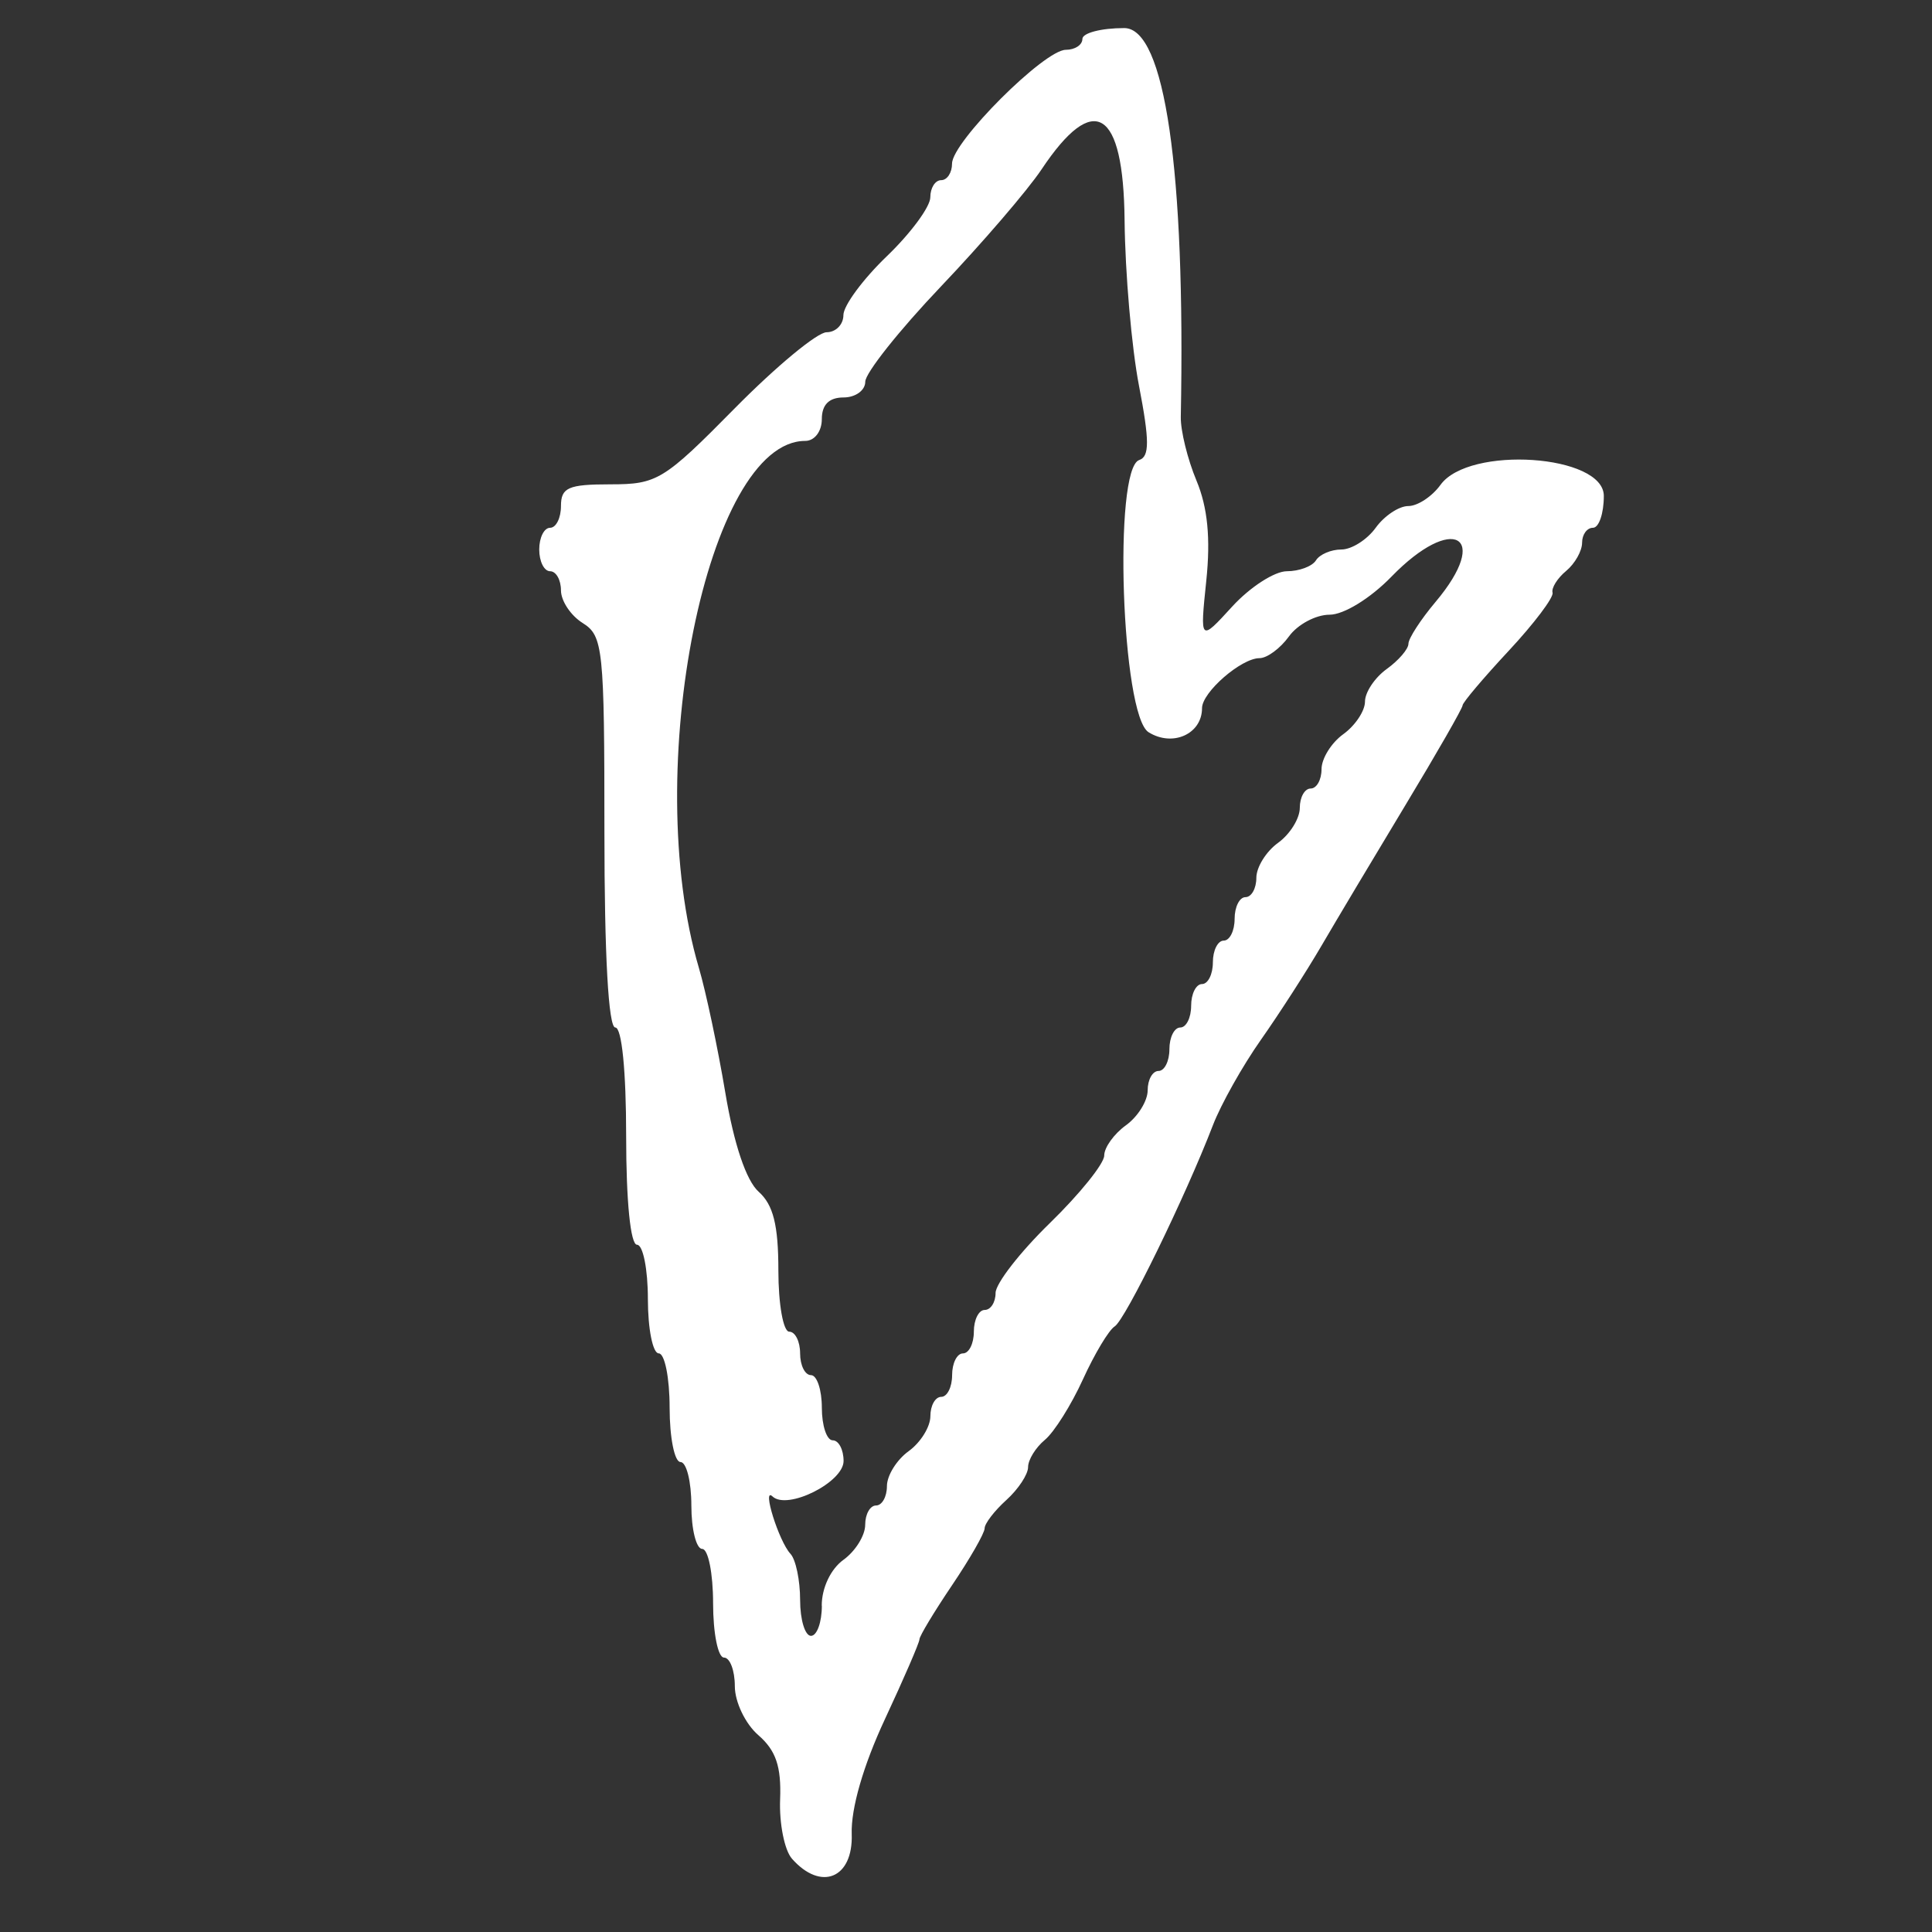 <?xml version="1.0" encoding="UTF-8" standalone="no"?>
<!-- Created with Inkscape (http://www.inkscape.org/) -->

<svg
   width="200mm"
   height="200mm"
   viewBox="0 0 200 200"
   version="1.1"
   id="svg1"
   sodipodi:docname="vector4.svg"
   xml:space="preserve"
   inkscape:version="1.3 (0e150ed6c4, 2023-07-21)"
   xmlns:inkscape="http://www.inkscape.org/namespaces/inkscape"
   xmlns:sodipodi="http://sodipodi.sourceforge.net/DTD/sodipodi-0.dtd"
   xmlns="http://www.w3.org/2000/svg"
   xmlns:svg="http://www.w3.org/2000/svg"><rect x="0" y="0" width="200" height="200" fill="#333333" stroke="none"/><sodipodi:namedview
     id="namedview1"
     pagecolor="#ffffff"
     bordercolor="#000000"
     borderopacity="0.25"
     inkscape:showpageshadow="2"
     inkscape:pageopacity="0.0"
     inkscape:pagecheckerboard="true"
     inkscape:deskcolor="#d1d1d1"
     inkscape:document-units="mm"
     inkscape:zoom="0.5"
     inkscape:cx="-121"
     inkscape:cy="391"
     inkscape:window-width="1920"
     inkscape:window-height="991"
     inkscape:window-x="-9"
     inkscape:window-y="-9"
     inkscape:window-maximized="1"
     inkscape:current-layer="layer1" /><defs
     id="defs1"><pattern
       id="EMFhbasepattern"
       patternUnits="userSpaceOnUse"
       width="6"
       height="6"
       x="0"
       y="0" /><pattern
       id="EMFhbasepattern-3"
       patternUnits="userSpaceOnUse"
       width="6"
       height="6"
       x="0"
       y="0" /><pattern
       id="EMFhbasepattern-0"
       patternUnits="userSpaceOnUse"
       width="6"
       height="6"
       x="0"
       y="0" /><pattern
       id="EMFhbasepattern-2"
       patternUnits="userSpaceOnUse"
       width="6"
       height="6"
       x="0"
       y="0" /><pattern
       id="EMFhbasepattern-7"
       patternUnits="userSpaceOnUse"
       width="6"
       height="6"
       x="0"
       y="0" /></defs><g
     inkscape:label="Layer 1"
     inkscape:groupmode="layer"
     id="layer1"><path
       style="fill:#ffffff;stroke-width:1.767"
       d="m 81.979,192.406 c -0.77,-0.875 -1.32,-3.634 -1.222,-6.132 0.133,-3.401 -0.433,-5.072 -2.255,-6.652 -1.344,-1.166 -2.433,-3.435 -2.433,-5.071 0,-1.628 -0.506,-2.961 -1.125,-2.961 -0.618,0 -1.125,-2.53 -1.125,-5.623 0,-3.092 -0.506,-5.623 -1.125,-5.623 -0.618,0 -1.125,-2.024 -1.125,-4.498 0,-2.474 -0.506,-4.498 -1.125,-4.498 -0.618,0 -1.125,-2.53 -1.125,-5.623 0,-3.092 -0.506,-5.623 -1.125,-5.623 -0.618,0 -1.125,-2.53 -1.125,-5.623 0,-3.092 -0.506,-5.623 -1.125,-5.623 -0.675,0 -1.125,-4.498 -1.125,-11.245 0,-6.747 -0.45,-11.245 -1.125,-11.245 -0.708,0 -1.125,-7.494 -1.125,-20.232 0,-19.014 -0.135,-20.317 -2.249,-21.637 -1.237,-0.773 -2.249,-2.295 -2.249,-3.383 0,-1.088 -0.506,-1.979 -1.125,-1.979 -0.618,0 -1.125,-1.012 -1.125,-2.249 0,-1.237 0.506,-2.249 1.125,-2.249 0.618,0 1.125,-1.012 1.125,-2.249 0,-1.919 0.75,-2.249 5.115,-2.249 4.843,0 5.526,-0.417 12.878,-7.872 4.27,-4.329 8.547,-7.872 9.504,-7.872 0.958,0 1.741,-0.799 1.741,-1.775 0,-0.976 2.024,-3.72 4.498,-6.097 2.474,-2.377 4.498,-5.121 4.498,-6.097 0,-0.976 0.506,-1.775 1.125,-1.775 0.618,0 1.125,-0.772 1.125,-1.716 0,-2.232 9.546,-11.778 11.778,-11.778 0.944,0 1.716,-0.506 1.716,-1.125 0,-0.618 1.949,-1.125 4.332,-1.125 4.205,0 6.342,14.696 5.854,40.258 -0.027,1.422 0.704,4.388 1.625,6.592 1.156,2.766 1.47,5.968 1.015,10.347 -0.658,6.341 -0.658,6.341 2.683,2.686 1.838,-2.01 4.384,-3.655 5.657,-3.655 1.274,0 2.628,-0.506 3.011,-1.125 0.382,-0.618 1.566,-1.125 2.629,-1.125 1.064,0 2.664,-1.012 3.556,-2.249 0.892,-1.237 2.41,-2.249 3.374,-2.249 0.964,0 2.464,-0.988 3.335,-2.195 2.95,-4.092 16.907,-3.144 16.907,1.149 0,1.812 -0.506,3.295 -1.125,3.295 -0.619,0 -1.125,0.697 -1.125,1.549 0,0.852 -0.743,2.166 -1.651,2.919 -0.908,0.754 -1.541,1.766 -1.406,2.251 0.135,0.484 -1.905,3.189 -4.534,6.011 -2.629,2.822 -4.779,5.365 -4.779,5.653 0,0.287 -2.657,4.925 -5.904,10.305 -3.247,5.38 -7.169,11.95 -8.715,14.599 -1.546,2.649 -4.365,7.024 -6.263,9.722 -1.899,2.698 -4.134,6.676 -4.966,8.841 -2.853,7.417 -9.067,20.143 -10.167,20.823 -0.605,0.374 -2.085,2.843 -3.29,5.488 -1.205,2.645 -2.975,5.459 -3.933,6.254 -0.958,0.795 -1.742,2.065 -1.742,2.821 0,0.756 -1.012,2.291 -2.249,3.41 -1.237,1.119 -2.249,2.438 -2.249,2.929 0,0.492 -1.518,3.143 -3.374,5.893 -1.855,2.749 -3.374,5.27 -3.374,5.601 0,0.331 -1.61,4.053 -3.578,8.271 -2.234,4.788 -3.524,9.253 -3.433,11.886 0.158,4.591 -3.185,5.962 -6.196,2.541 z m 3.087,-26.19 c 0,-1.835 0.928,-3.794 2.249,-4.746 1.237,-0.892 2.249,-2.521 2.249,-3.622 0,-1.1 0.506,-2.001 1.125,-2.001 0.618,0 1.125,-0.9 1.125,-2.001 0,-1.1 1.012,-2.73 2.249,-3.622 1.237,-0.892 2.249,-2.521 2.249,-3.622 0,-1.1 0.506,-2.001 1.125,-2.001 0.618,0 1.125,-1.012 1.125,-2.249 0,-1.237 0.506,-2.249 1.125,-2.249 0.618,0 1.125,-1.012 1.125,-2.249 0,-1.237 0.506,-2.249 1.125,-2.249 0.619,0 1.125,-0.792 1.125,-1.76 0,-0.968 2.53,-4.224 5.623,-7.236 3.092,-3.012 5.623,-6.157 5.623,-6.988 0,-0.831 1.012,-2.241 2.249,-3.133 1.237,-0.892 2.249,-2.521 2.249,-3.622 0,-1.1 0.506,-2.001 1.125,-2.001 0.618,0 1.125,-1.012 1.125,-2.249 0,-1.237 0.506,-2.249 1.125,-2.249 0.619,0 1.125,-1.012 1.125,-2.249 0,-1.237 0.506,-2.249 1.125,-2.249 0.619,0 1.125,-1.012 1.125,-2.249 0,-1.237 0.506,-2.249 1.125,-2.249 0.619,0 1.125,-1.012 1.125,-2.249 0,-1.237 0.506,-2.249 1.125,-2.249 0.619,0 1.125,-0.9 1.125,-2.001 0,-1.1 1.012,-2.73 2.249,-3.622 1.237,-0.892 2.249,-2.521 2.249,-3.622 0,-1.1 0.506,-2.001 1.125,-2.001 0.618,0 1.125,-0.9 1.125,-2.001 0,-1.1 1.012,-2.73 2.249,-3.622 1.237,-0.892 2.249,-2.41 2.249,-3.374 0,-0.964 1.012,-2.482 2.249,-3.374 1.237,-0.892 2.249,-2.069 2.249,-2.616 0,-0.547 1.265,-2.499 2.811,-4.336 5.786,-6.876 1.788,-9.155 -4.572,-2.606 -2.182,2.246 -4.931,3.936 -6.405,3.936 -1.421,0 -3.312,1.012 -4.204,2.249 -0.892,1.237 -2.263,2.249 -3.047,2.249 -1.889,0 -5.95,3.53 -5.95,5.173 0,2.68 -3.042,4.05 -5.535,2.493 -2.799,-1.748 -3.675,-27.274 -0.967,-28.177 1.076,-0.359 1.071,-2.009 -0.023,-7.684 -0.767,-3.975 -1.438,-11.684 -1.492,-17.13 -0.114,-11.537 -3.168,-13.414 -8.592,-5.279 -1.443,2.165 -6.14,7.631 -10.438,12.147 -4.298,4.516 -7.815,8.944 -7.815,9.84 0,0.896 -1.012,1.629 -2.249,1.629 -1.499,0 -2.249,0.75 -2.249,2.249 0,1.267 -0.75,2.249 -1.716,2.249 -10.15,0 -17.039,34.117 -11.013,54.54 0.73,2.474 1.962,8.293 2.739,12.932 0.892,5.328 2.163,9.104 3.452,10.253 1.514,1.35 2.041,3.452 2.041,8.153 0,3.484 0.506,6.334 1.125,6.334 0.618,0 1.125,1.012 1.125,2.249 0,1.237 0.506,2.249 1.125,2.249 0.618,0 1.125,1.518 1.125,3.374 0,1.856 0.506,3.374 1.125,3.374 0.618,0 1.125,0.963 1.125,2.139 0,2.211 -5.82,5.118 -7.354,3.673 -1.136,-1.071 0.653,4.65 1.857,5.939 0.549,0.588 0.998,2.738 0.998,4.779 0,2.041 0.506,3.711 1.125,3.711 0.618,0 1.125,-1.406 1.125,-3.125 z"
       id="path48" /></g></svg>
